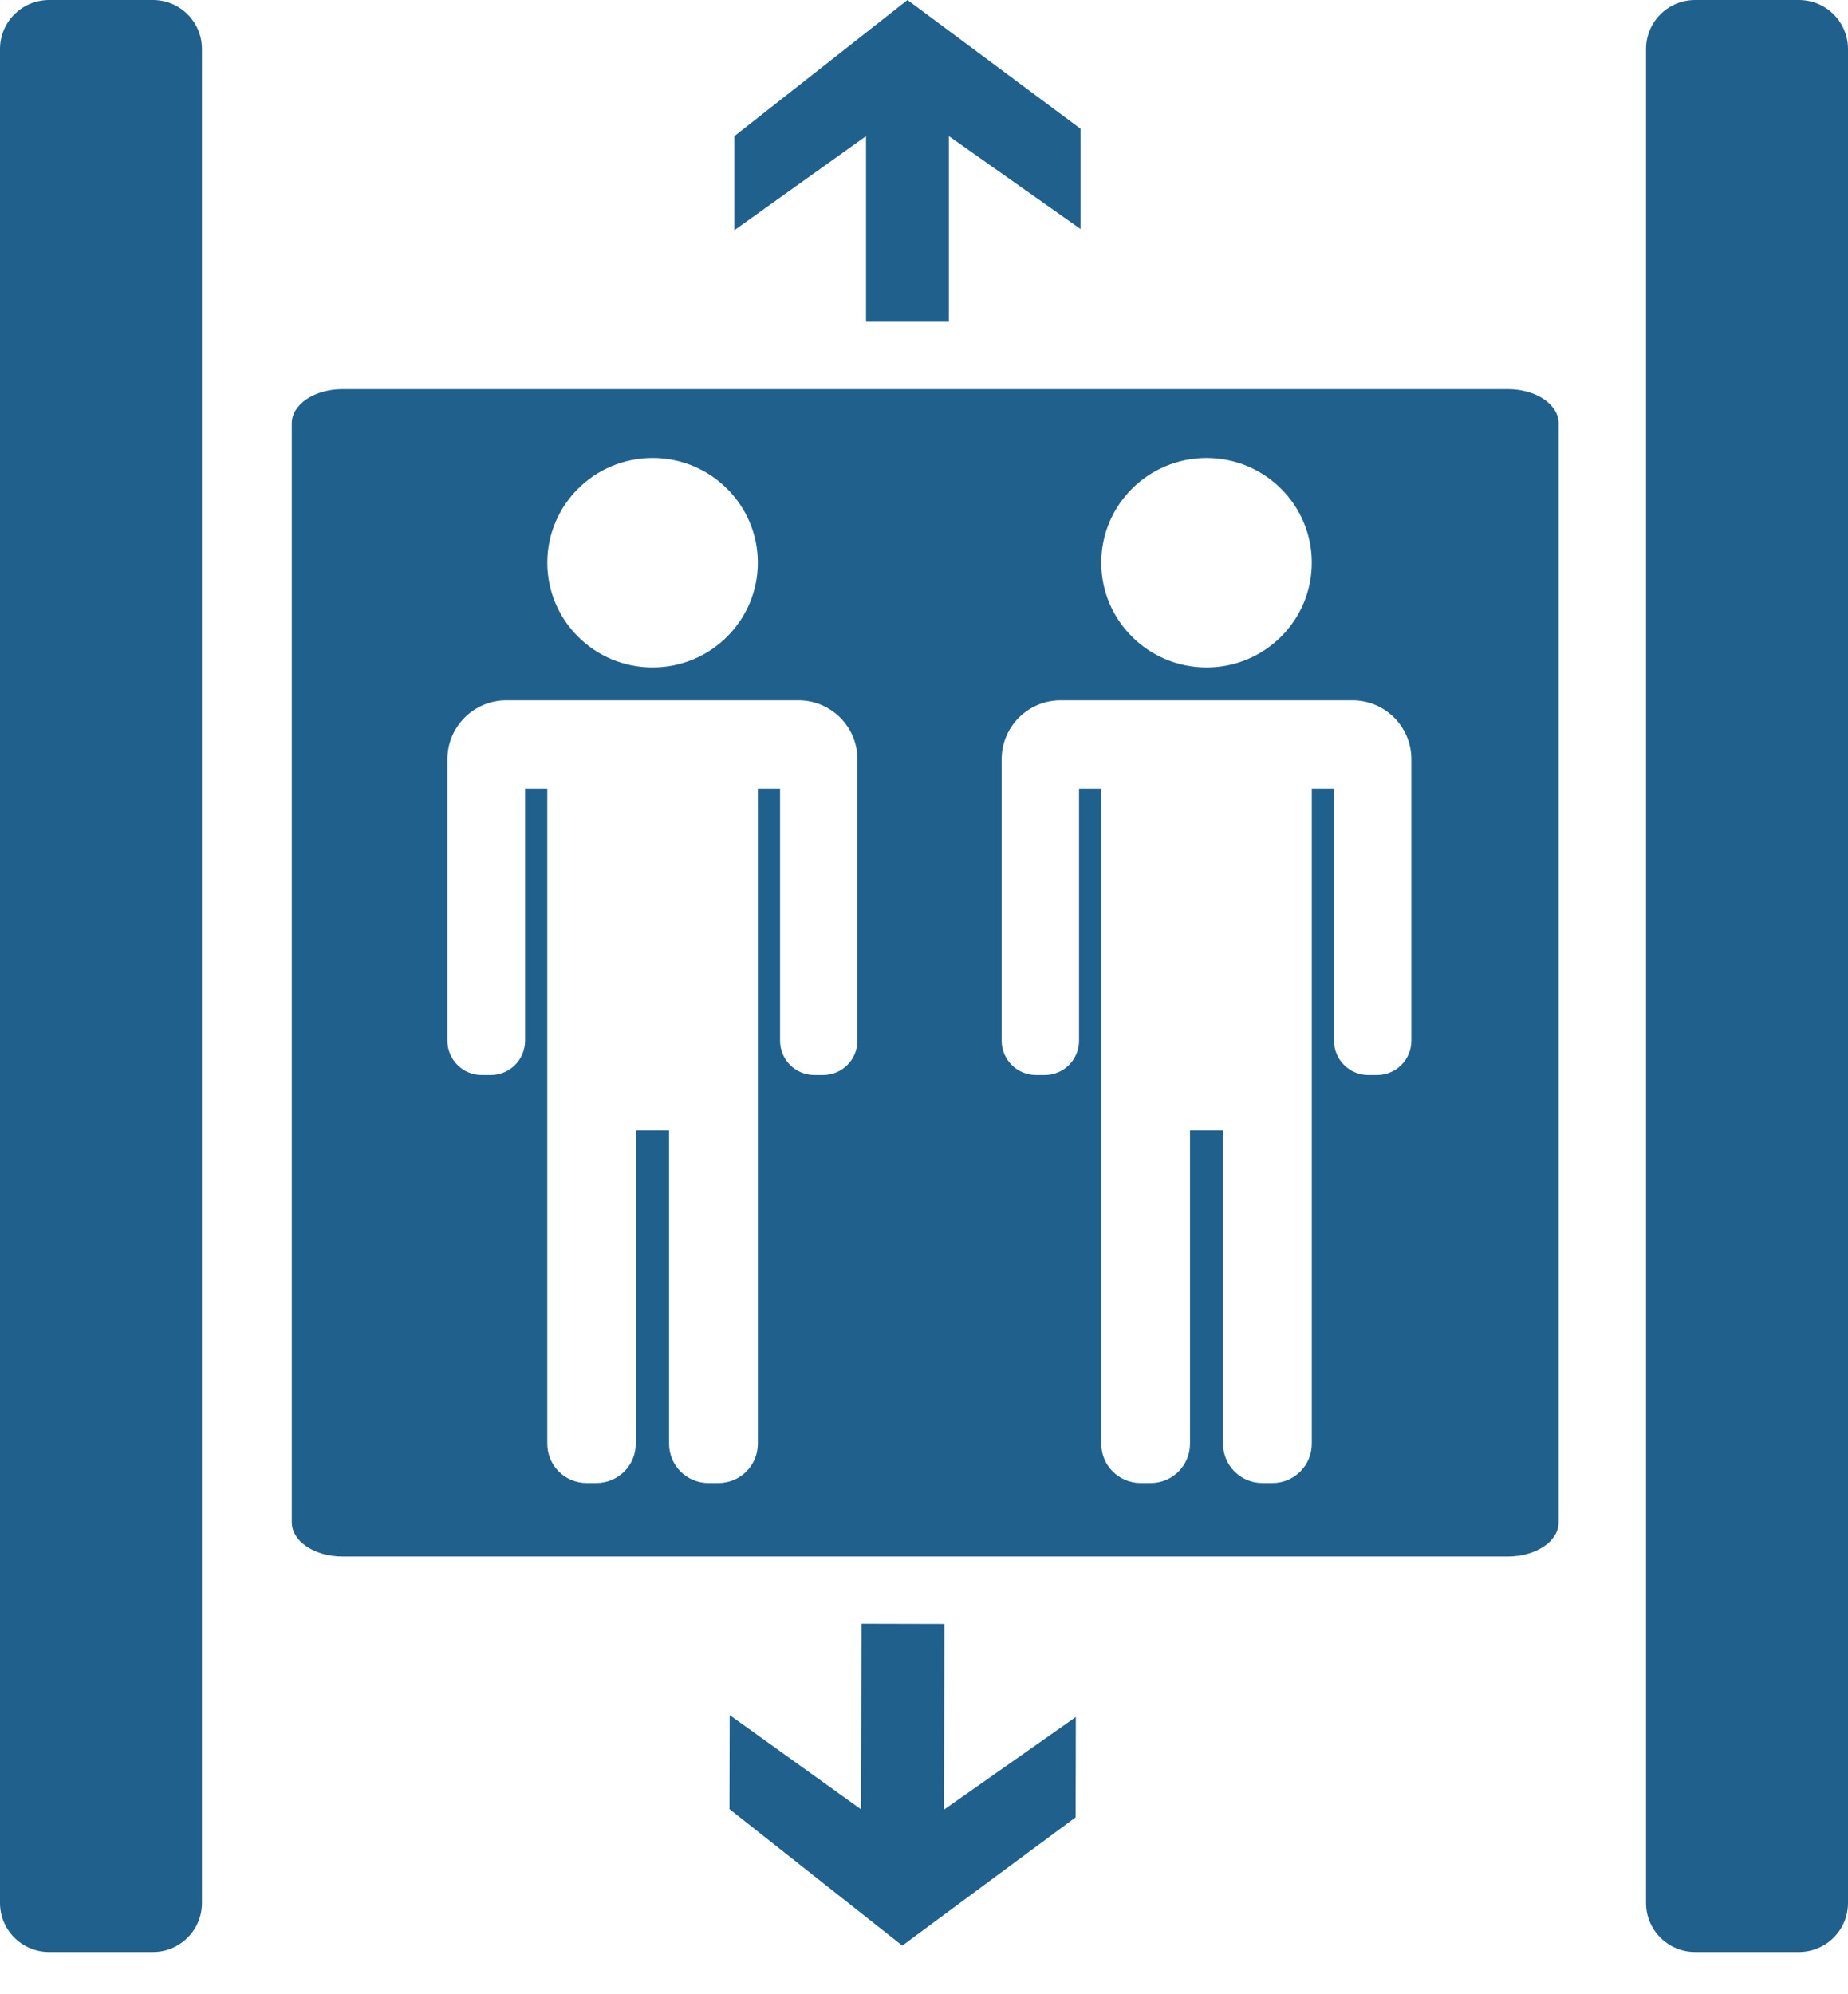 <?xml version="1.0" encoding="UTF-8" standalone="no"?>
<svg width="38px" height="41px" viewBox="0 0 38 41" version="1.1" xmlns="http://www.w3.org/2000/svg" xmlns:xlink="http://www.w3.org/1999/xlink">
    <!-- Generator: Sketch 48.2 (47327) - http://www.bohemiancoding.com/sketch -->
    <title>diantixitong</title>
    <desc>Created with Sketch.</desc>
    <defs>
        <rect id="path-1" x="0" y="0" width="42" height="42"></rect>
    </defs>
    <g id="火炬小区项目首页" stroke="none" stroke-width="1" fill="none" fill-rule="evenodd" transform="translate(-292, -716)">
        <g id="Group-40-Copy-9" transform="translate(260, 600)">
            <g id="Group-9" transform="translate(30, 93)">
                <g id="diantixitong" transform="translate(0, 22)">
                    <g id="Rectangle-16" opacity="0">
                        <use fill="#D8D8D8" fill-rule="evenodd" xlink:href="#path-1"></use>
                        <rect stroke="#979797" stroke-width="1" x="0.5" y="0.5" width="41" height="41"></rect>
                    </g>
                    <path d="M5.143,1 L3.011,1 C2.452,1 2,1.451 2,2.008 L2,40.123 C2,40.679 2.452,41.131 3.011,41.131 L5.143,41.131 C5.701,41.131 6.153,40.679 6.153,40.123 L6.153,2.008 C6.153,1.451 5.701,1 5.143,1 Z M38.989,1 L36.857,1 C36.299,1 35.847,1.451 35.847,2.008 L35.847,40.123 C35.847,40.679 36.299,41.131 36.857,41.131 L38.989,41.131 C39.548,41.131 40,40.679 40,40.123 L40,2.008 C40,1.451 39.548,1 38.989,1 Z M33.007,9 L9.043,9 C8.467,9 8,9.314 8,9.702 L8,32.298 C8,32.686 8.467,33 9.043,33 L33.007,33 C33.583,33 34.05,32.686 34.05,32.298 L34.05,9.702 C34.05,9.314 33.583,9 33.007,9 Z M26.81,10.415 C28.005,10.415 28.974,11.379 28.974,12.568 C28.974,13.758 28.005,14.722 26.81,14.722 C25.614,14.722 24.645,13.758 24.645,12.568 C24.645,11.379 25.614,10.415 26.81,10.415 Z M15.419,10.415 C16.614,10.415 17.583,11.379 17.583,12.568 C17.583,13.758 16.614,14.722 15.419,14.722 C14.223,14.722 13.254,13.758 13.254,12.568 C13.254,11.379 14.223,10.415 15.419,10.415 Z M19.631,22.396 C19.631,22.786 19.314,23.102 18.923,23.102 L18.747,23.102 C18.357,23.102 18.04,22.786 18.04,22.396 L18.04,17.214 L17.583,17.214 L17.583,30.682 C17.583,31.128 17.221,31.489 16.775,31.489 L16.566,31.489 C16.12,31.489 15.758,31.128 15.758,30.682 L15.758,24.241 L15.073,24.241 L15.073,30.682 C15.073,31.128 14.711,31.489 14.264,31.489 L14.062,31.489 C13.616,31.489 13.254,31.128 13.254,30.682 L13.254,17.214 L12.797,17.214 L12.797,22.396 C12.797,22.786 12.481,23.102 12.09,23.102 L11.907,23.102 C11.517,23.102 11.2,22.786 11.2,22.396 L11.2,16.608 C11.2,15.94 11.743,15.398 12.413,15.398 L18.418,15.398 C19.087,15.398 19.631,15.94 19.631,16.608 L19.631,22.396 L19.631,22.396 Z M31.022,22.396 C31.022,22.786 30.705,23.102 30.314,23.102 L30.138,23.102 C29.747,23.102 29.431,22.786 29.431,22.396 L29.431,17.214 L28.974,17.214 L28.974,30.682 C28.974,31.128 28.612,31.489 28.166,31.489 L27.957,31.489 C27.511,31.489 27.149,31.128 27.149,30.682 L27.149,24.241 L26.47,24.241 L26.47,30.682 C26.47,31.128 26.109,31.489 25.662,31.489 L25.453,31.489 C25.007,31.489 24.645,31.128 24.645,30.682 L24.645,17.214 L24.188,17.214 L24.188,22.396 C24.188,22.786 23.872,23.102 23.481,23.102 L23.305,23.102 C22.914,23.102 22.597,22.786 22.597,22.396 L22.597,16.608 C22.597,15.94 23.14,15.398 23.81,15.398 L29.809,15.398 C30.479,15.398 31.022,15.94 31.022,16.608 L31.022,22.396 L31.022,22.396 Z M17.101,3.799 L17.101,5.732 L19.808,3.799 L19.808,7.616 L21.512,7.616 L21.512,3.799 L24.219,5.708 L24.219,3.647 L20.661,1 L17.101,3.799 Z M17,38.193 L17.004,36.26 L19.707,38.199 L19.715,34.382 L21.419,34.386 L21.412,38.203 L24.122,36.3 L24.118,38.362 L20.554,41 L17,38.193 Z" id="Shape" fill="#20608D" fill-rule="nonzero"></path>
                </g>
            </g>
        </g>
    </g>
</svg>